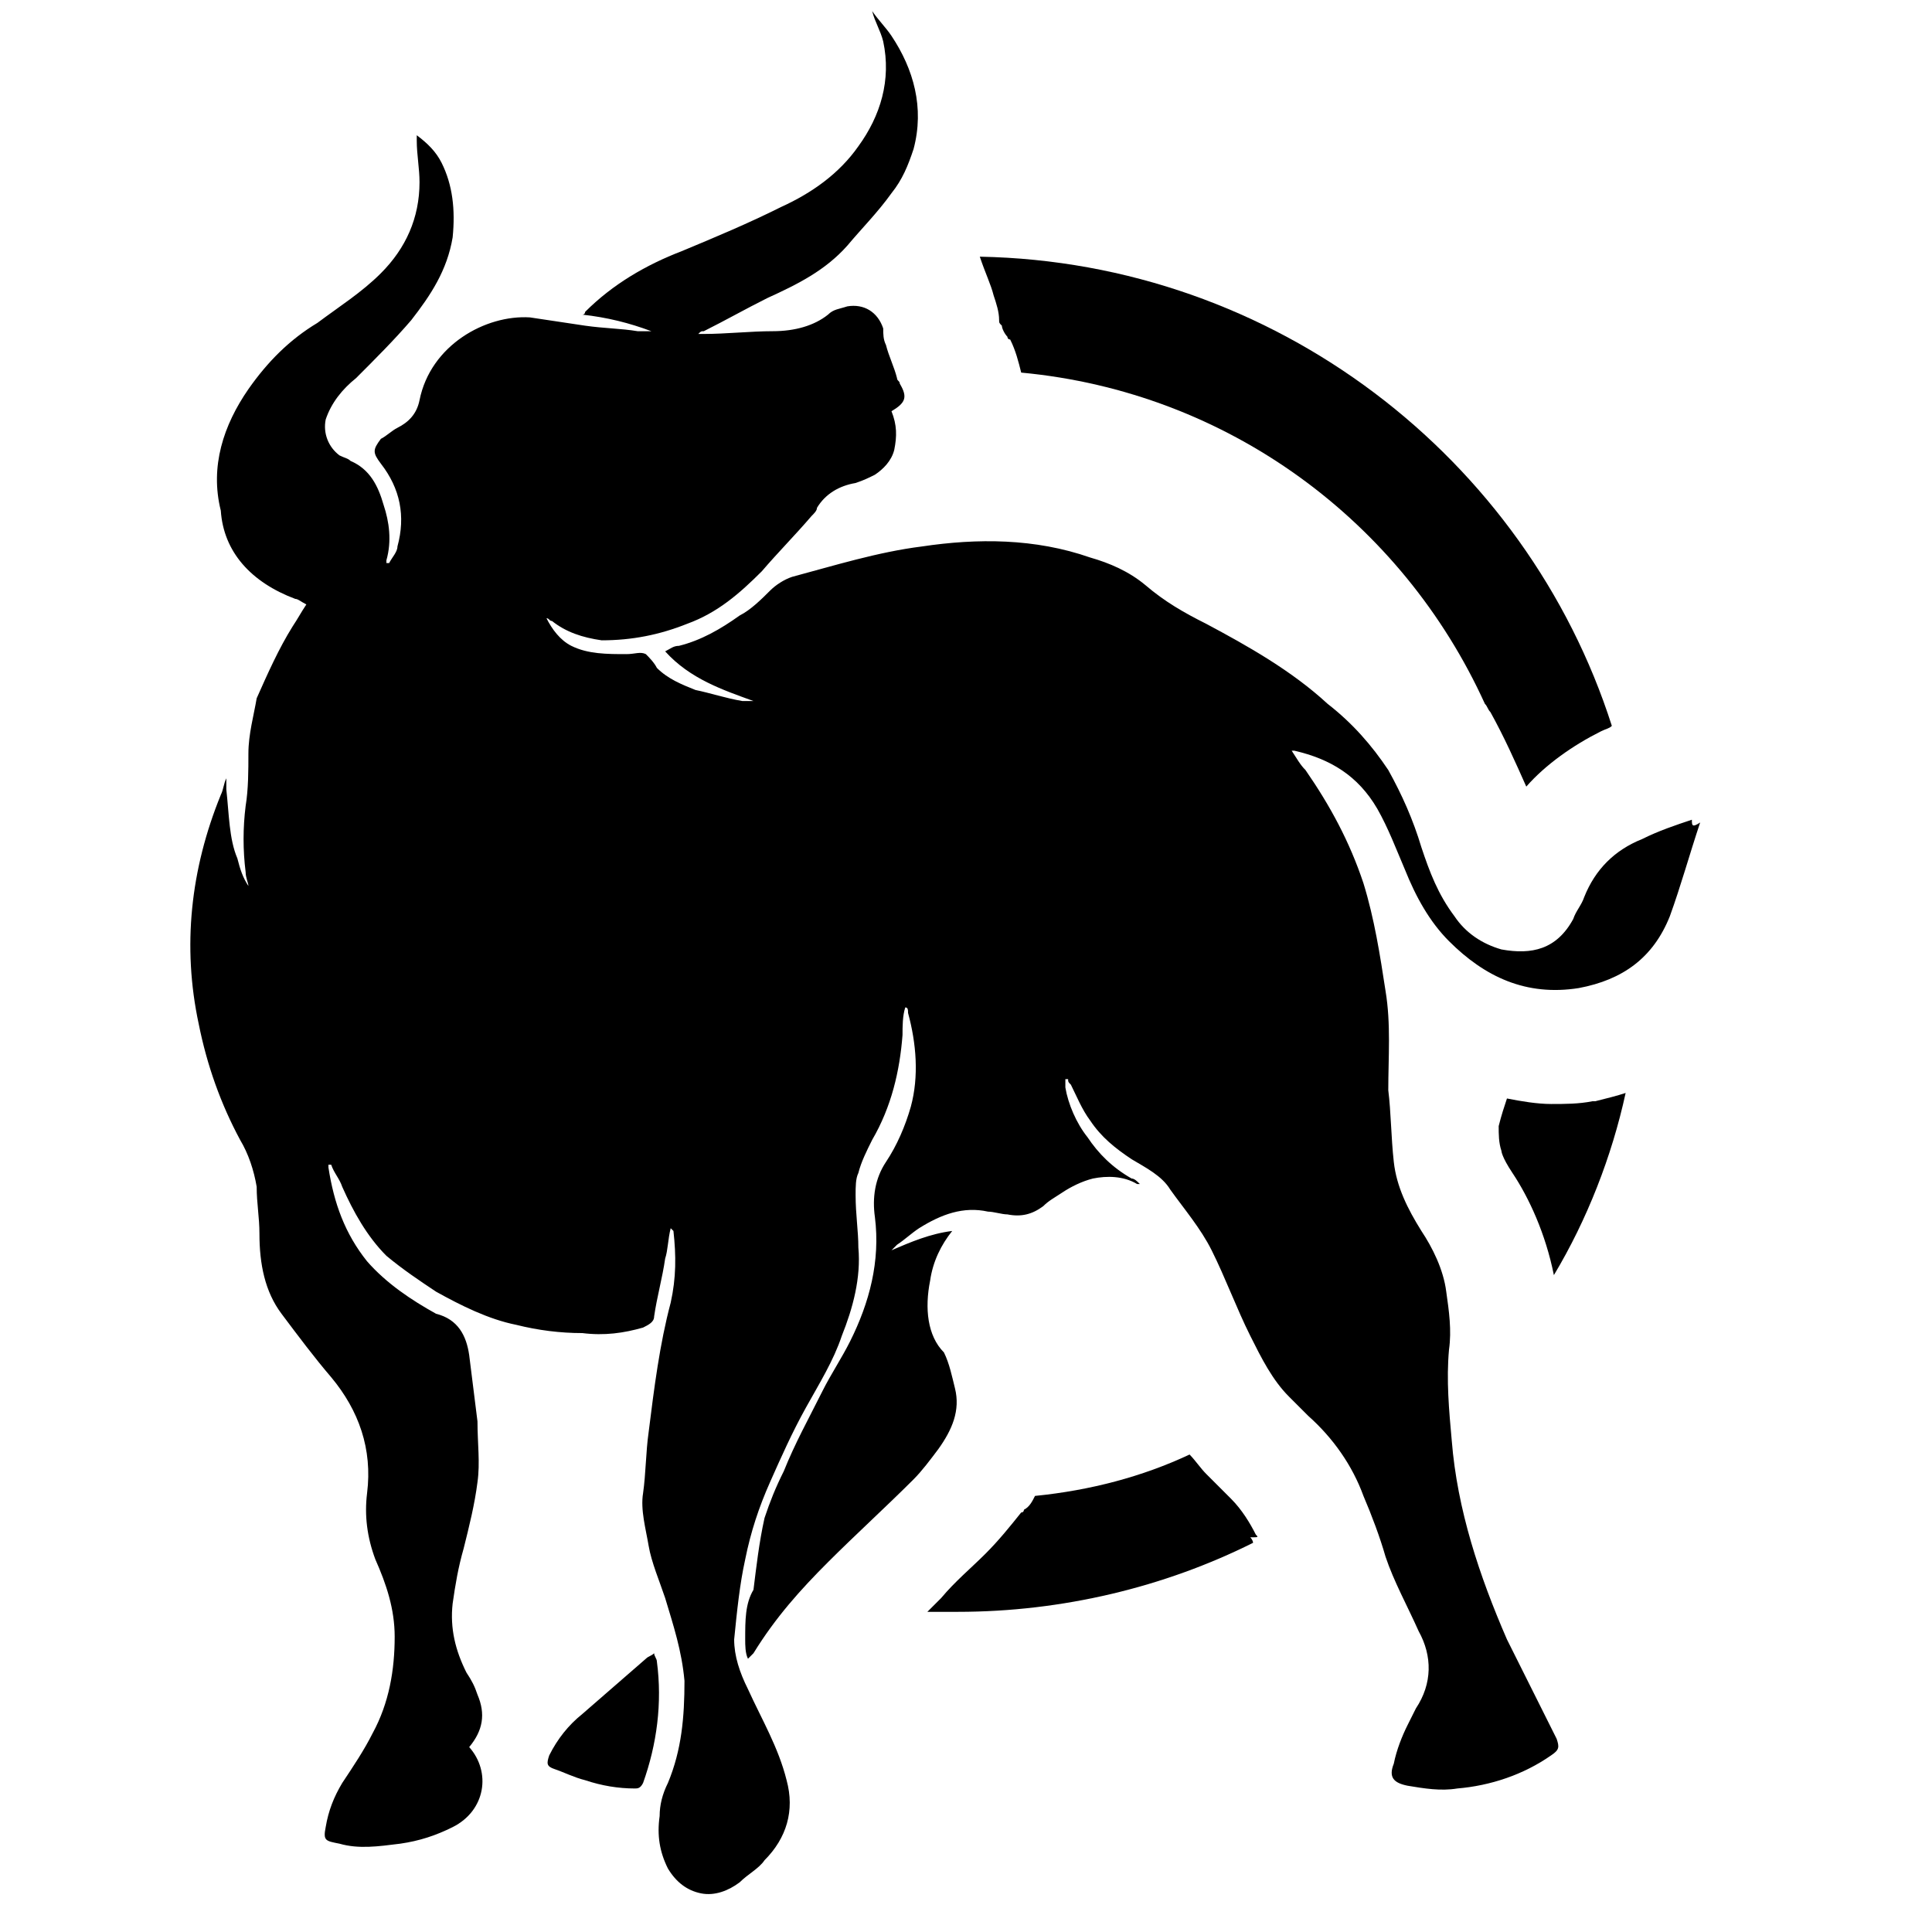 <?xml version="1.0" encoding="utf-8"?>
<!-- Generator: Adobe Illustrator 27.4.0, SVG Export Plug-In . SVG Version: 6.00 Build 0)  -->
<svg version="1.1" id="圖層_1" xmlns="http://www.w3.org/2000/svg" xmlns:xlink="http://www.w3.org/1999/xlink" x="0px" y="0px"
	 viewBox="0 0 70 70" style="enable-background:new 0 0 70 70;" xml:space="preserve">
<style type="text/css">
</style>
<path class="st0" d="M61.3,29.7c-0.6,0.2-1.2,0.4-1.8,0.7c-1,0.4-1.7,1.1-2.1,2.1c-0.1,0.3-0.3,0.5-0.4,0.8
	c-0.6,1.1-1.5,1.3-2.6,1.1c-0.7-0.2-1.3-0.6-1.7-1.2c-0.6-0.8-0.9-1.6-1.2-2.5c-0.3-1-0.7-1.9-1.2-2.8c-0.6-0.9-1.3-1.7-2.2-2.4
	c-1.3-1.2-2.9-2.1-4.4-2.9c-0.8-0.4-1.5-0.8-2.2-1.4c-0.6-0.5-1.3-0.8-2-1c-2-0.7-4.1-0.7-6.1-0.4c-1.6,0.2-3.2,0.7-4.7,1.1
	c-0.3,0.1-0.6,0.3-0.8,0.5c-0.3,0.3-0.7,0.7-1.1,0.9c-0.7,0.5-1.4,0.9-2.2,1.1c-0.2,0-0.3,0.1-0.5,0.2c0.9,1,2.1,1.4,3.2,1.8
	c-0.1,0-0.3,0-0.4,0c-0.6-0.1-1.2-0.3-1.7-0.4c-0.5-0.2-1-0.4-1.4-0.8c-0.1-0.2-0.3-0.4-0.4-0.5c-0.2-0.1-0.4,0-0.7,0
	c-0.7,0-1.4,0-2-0.3c-0.4-0.2-0.7-0.6-0.9-1c0.1,0,0.1,0.1,0.2,0.1c0.5,0.4,1.1,0.6,1.8,0.7c1.1,0,2.1-0.2,3.1-0.6
	c1.1-0.4,1.9-1.1,2.7-1.9c0.6-0.7,1.2-1.3,1.8-2c0.1-0.1,0.2-0.2,0.2-0.3c0.3-0.5,0.8-0.8,1.4-0.9c0.3-0.1,0.5-0.2,0.7-0.3
	c0.3-0.2,0.6-0.5,0.7-0.9c0.1-0.5,0.1-0.9-0.1-1.4c0.5-0.3,0.6-0.5,0.3-1c0-0.1-0.1-0.1-0.1-0.2c-0.1-0.4-0.3-0.8-0.4-1.2
	c-0.1-0.2-0.1-0.4-0.1-0.6c-0.2-0.6-0.7-0.9-1.3-0.8c-0.3,0.1-0.5,0.1-0.7,0.3C29.5,11.8,28.8,12,28,12c-0.8,0-1.7,0.1-2.5,0.1
	c-0.1,0-0.1,0-0.2,0c0.1-0.1,0.1-0.1,0.2-0.1c0.8-0.4,1.5-0.8,2.3-1.2c1.1-0.5,2.1-1,2.9-1.9c0.5-0.6,1.1-1.2,1.6-1.9
	c0.4-0.5,0.6-1,0.8-1.6c0.4-1.5,0-2.9-0.8-4.1c-0.2-0.3-0.5-0.6-0.7-0.9c0.1,0.4,0.3,0.7,0.4,1.1c0.3,1.4-0.1,2.7-0.9,3.8
	c-0.7,1-1.7,1.7-2.8,2.2c-1.2,0.6-2.4,1.1-3.6,1.6c-1.3,0.5-2.5,1.2-3.5,2.2c0,0,0,0.1-0.1,0.1c0.9,0.1,1.7,0.3,2.5,0.6
	c-0.2,0-0.3,0-0.5,0c-0.6-0.1-1.2-0.1-1.9-0.2c-0.7-0.1-1.3-0.2-2-0.3c-1.6-0.1-3.6,1-4,3c-0.1,0.5-0.4,0.8-0.8,1
	c-0.2,0.1-0.4,0.3-0.6,0.4c-0.3,0.4-0.3,0.5,0,0.9c0.7,0.9,0.9,1.9,0.6,3c0,0.2-0.2,0.4-0.3,0.6c0,0,0,0-0.1,0v-0.1
	c0.2-0.7,0.1-1.4-0.1-2c-0.2-0.7-0.5-1.3-1.2-1.6c-0.1-0.1-0.2-0.1-0.4-0.2c-0.4-0.3-0.6-0.8-0.5-1.3c0.2-0.6,0.6-1.1,1.1-1.5
	c0.7-0.7,1.4-1.4,2-2.1c0.7-0.9,1.3-1.8,1.5-3c0.1-1,0-1.9-0.4-2.7c-0.2-0.4-0.5-0.7-0.9-1V5v0.1c0,0.5,0.1,1,0.1,1.5
	c0,1.3-0.5,2.4-1.4,3.3c-0.7,0.7-1.5,1.2-2.3,1.8c-1,0.6-1.8,1.4-2.5,2.4c-0.9,1.3-1.4,2.8-1,4.4c0.1,1.5,1.1,2.6,2.7,3.2
	c0.1,0,0.2,0.1,0.4,0.2c-0.2,0.3-0.3,0.5-0.5,0.8c-0.5,0.8-0.9,1.7-1.3,2.6C9.2,25.9,9,26.6,9,27.3c0,0.6,0,1.3-0.1,1.9
	c-0.1,0.8-0.1,1.6,0,2.4C8.9,31.8,9,32,9,32.1c-0.2-0.3-0.3-0.6-0.4-1c-0.3-0.7-0.3-1.6-0.4-2.5c0-0.1,0-0.3,0-0.4l0,0
	c-0.1,0.2-0.1,0.4-0.2,0.6c-1.1,2.7-1.4,5.5-0.8,8.3C7.5,38.6,8,40,8.7,41.3C9,41.8,9.2,42.4,9.3,43c0,0.6,0.1,1.1,0.1,1.7
	c0,1.1,0.2,2.1,0.8,2.9s1.2,1.6,1.8,2.3c1,1.2,1.5,2.6,1.3,4.2c-0.1,0.8,0,1.6,0.3,2.4c0.4,0.9,0.7,1.8,0.7,2.8
	c0,1.2-0.2,2.4-0.8,3.5c-0.3,0.6-0.7,1.2-1.1,1.8c-0.3,0.5-0.5,1-0.6,1.6c-0.1,0.5,0,0.5,0.5,0.6l0,0c0.7,0.2,1.4,0.1,2.2,0
	c0.7-0.1,1.3-0.3,1.9-0.6c1.2-0.6,1.4-2,0.6-2.9c0.5-0.6,0.6-1.2,0.3-1.9c-0.1-0.3-0.2-0.5-0.4-0.8c-0.4-0.8-0.6-1.6-0.5-2.5
	c0.1-0.7,0.2-1.3,0.4-2c0.2-0.8,0.4-1.6,0.5-2.4c0.1-0.7,0-1.4,0-2.2c-0.1-0.8-0.2-1.6-0.3-2.4c-0.1-0.7-0.4-1.3-1.2-1.5l0,0
	c-0.9-0.5-1.8-1.1-2.5-1.9c-0.8-1-1.2-2.1-1.4-3.4v-0.1c0,0,0,0,0.1,0c0.1,0.3,0.3,0.5,0.4,0.8c0.4,0.9,0.9,1.8,1.6,2.5
	c0.6,0.5,1.2,0.9,1.8,1.3c0.9,0.5,1.9,1,2.9,1.2c0.8,0.2,1.6,0.3,2.4,0.3c0.8,0.1,1.5,0,2.2-0.2c0.2-0.1,0.4-0.2,0.4-0.4
	c0.1-0.7,0.3-1.4,0.4-2.1c0.1-0.3,0.1-0.7,0.2-1.1c0.1,0.1,0.1,0.1,0.1,0.1c0.1,0.9,0.1,1.7-0.1,2.6c-0.4,1.5-0.6,3.1-0.8,4.7
	c-0.1,0.7-0.1,1.5-0.2,2.2c-0.1,0.6,0.1,1.3,0.2,1.9c0.1,0.6,0.4,1.3,0.6,1.9c0.3,1,0.6,1.9,0.7,3c0,1.3-0.1,2.5-0.6,3.7
	c-0.2,0.4-0.3,0.8-0.3,1.2c-0.1,0.7,0,1.3,0.3,1.9c0.3,0.5,0.7,0.8,1.2,0.9s1-0.1,1.4-0.4c0.3-0.3,0.7-0.5,0.9-0.8
	c0.8-0.8,1.1-1.8,0.8-2.9c-0.3-1.2-0.9-2.2-1.4-3.3c-0.3-0.6-0.5-1.2-0.5-1.8c0.1-1,0.2-2,0.4-2.9c0.2-1,0.5-1.9,0.9-2.8
	c0.4-0.9,0.8-1.8,1.3-2.7c0.5-0.9,1-1.7,1.3-2.6c0.4-1,0.7-2.1,0.6-3.2c0-0.6-0.1-1.2-0.1-1.9c0-0.3,0-0.6,0.1-0.8
	c0.1-0.4,0.3-0.8,0.5-1.2c0.7-1.2,1-2.5,1.1-3.8c0-0.3,0-0.7,0.1-1c0.1,0,0.1,0.1,0.1,0.2c0.3,1.1,0.4,2.3,0.1,3.4
	c-0.2,0.7-0.5,1.4-0.9,2s-0.5,1.3-0.4,2c0.2,1.6-0.2,3.1-0.9,4.5c-0.3,0.6-0.7,1.2-1,1.8c-0.5,1-1,1.9-1.4,2.9
	c-0.3,0.6-0.5,1.1-0.7,1.7c-0.2,0.9-0.3,1.8-0.4,2.6C27,58.1,27,58.7,27,59.4c0,0.2,0,0.5,0.1,0.7c0.1-0.1,0.1-0.1,0.2-0.2
	c0.8-1.3,1.7-2.3,2.7-3.3s2.1-2,3.1-3c0.3-0.3,0.6-0.7,0.9-1.1c0.5-0.7,0.8-1.4,0.6-2.2c-0.1-0.4-0.2-0.9-0.4-1.3
	c-0.6-0.6-0.7-1.6-0.5-2.6c0.1-0.7,0.4-1.3,0.8-1.8c-0.8,0.1-1.5,0.4-2.2,0.7c0.1-0.1,0.2-0.2,0.2-0.2c0.3-0.2,0.5-0.4,0.8-0.6
	c0.8-0.5,1.6-0.8,2.5-0.6c0.2,0,0.5,0.1,0.7,0.1c0.5,0.1,0.9,0,1.3-0.3c0.2-0.2,0.4-0.3,0.7-0.5c0.3-0.2,0.7-0.4,1.1-0.5
	c0.5-0.1,1.1-0.1,1.6,0.2c0,0,0,0,0.1,0c-0.1-0.1-0.2-0.2-0.3-0.2c-0.7-0.4-1.2-0.9-1.6-1.5c-0.4-0.5-0.7-1.2-0.8-1.8
	c0-0.1,0-0.2,0-0.3c0,0,0,0,0.1,0c0,0.1,0,0.1,0.1,0.2c0.2,0.4,0.4,0.9,0.7,1.3c0.4,0.6,0.9,1,1.5,1.4c0.5,0.3,1.1,0.6,1.4,1.1
	c0.5,0.7,1.1,1.4,1.5,2.2c0.5,1,0.9,2.1,1.4,3.1c0.4,0.8,0.8,1.6,1.4,2.2c0.2,0.2,0.5,0.5,0.7,0.7c0.9,0.8,1.6,1.8,2,2.9
	c0.3,0.7,0.6,1.5,0.8,2.2c0.3,0.9,0.8,1.8,1.2,2.7c0.5,0.9,0.5,1.9-0.1,2.8c-0.1,0.2-0.2,0.4-0.3,0.6c-0.2,0.4-0.4,0.9-0.5,1.4
	c-0.2,0.5,0,0.7,0.5,0.8c0.6,0.1,1.2,0.2,1.8,0.1c1.2-0.1,2.4-0.5,3.4-1.2c0.3-0.2,0.3-0.3,0.2-0.6c-0.1-0.2-0.2-0.4-0.3-0.6
	c-0.5-1-1-2-1.5-3c-1-2.3-1.8-4.7-2-7.2c-0.1-1.1-0.2-2.2-0.1-3.3c0.1-0.7,0-1.4-0.1-2.1c-0.1-0.8-0.5-1.6-0.9-2.2
	c-0.5-0.8-0.9-1.6-1-2.5c-0.1-0.9-0.1-1.8-0.2-2.6c0-1.2,0.1-2.4-0.1-3.6c-0.2-1.3-0.4-2.6-0.8-3.9c-0.5-1.5-1.2-2.8-2.1-4.1
	c-0.2-0.2-0.3-0.4-0.5-0.7h0.1c1.3,0.3,2.3,0.9,3,2.1c0.4,0.7,0.7,1.5,1,2.2c0.4,1,0.9,1.9,1.6,2.6c1.3,1.3,2.8,2,4.7,1.7
	c1.6-0.3,2.7-1.1,3.3-2.6c0.4-1.1,0.7-2.2,1.1-3.4C61.3,30,61.3,29.9,61.3,29.7C61.3,29.8,61.3,29.7,61.3,29.7z"/>
<path class="st0" d="M23.8,60.2c0-0.1-0.1-0.2-0.1-0.3c-0.1,0.1-0.2,0.1-0.3,0.2c-0.8,0.7-1.5,1.3-2.3,2c-0.5,0.4-0.9,0.9-1.2,1.5
	c-0.1,0.3-0.1,0.4,0.2,0.5c0.3,0.1,0.7,0.3,1.1,0.4c0.6,0.2,1.2,0.3,1.8,0.3c0.1,0,0.2,0,0.3-0.2C23.8,63.2,24,61.7,23.8,60.2z"/>
<path class="st1" d="M57.7,39.9c-0.5,0.1-1,0.1-1.5,0.1c-0.5,0-1.1-0.1-1.6-0.2c-0.1,0.3-0.2,0.6-0.3,1c0,0.3,0,0.6,0.1,0.9
	c0,0,0,0.2,0.4,0.8c0.6,0.9,1.2,2.2,1.5,3.7c1.2-2,2.1-4.3,2.6-6.6c-0.3,0.1-0.7,0.2-1.1,0.3C57.8,39.9,57.7,39.9,57.7,39.9z"/>
<path class="st1" d="M45.5,55.6c-0.2-0.4-0.5-0.9-0.9-1.3c-0.1-0.1-0.1-0.1-0.2-0.2l-0.7-0.7c-0.2-0.2-0.4-0.5-0.6-0.7
	c-1.7,0.8-3.6,1.3-5.6,1.5c-0.1,0.2-0.2,0.4-0.4,0.5c0,0,0,0.1-0.1,0.1c-0.4,0.5-0.8,1-1.3,1.5c-0.5,0.5-1.1,1-1.6,1.6
	c-0.2,0.2-0.3,0.3-0.5,0.5c0.4,0,0.8,0,1.1,0c3.8,0,7.5-0.9,10.7-2.5c0-0.1-0.1-0.2-0.1-0.2C45.6,55.7,45.6,55.7,45.5,55.6z"/>
<path class="st1" d="M36,10.7c0.1,0.3,0.2,0.6,0.2,0.9c0,0.1,0,0.1,0.1,0.2c0,0.1,0.1,0.3,0.2,0.4c0,0,0,0.1,0.1,0.1
	c0.2,0.4,0.3,0.8,0.4,1.2c7.5,0.7,13.8,5.4,16.8,12c0,0,0,0,0,0c0.1,0.1,0.1,0.2,0.2,0.3c0.5,0.9,0.9,1.8,1.3,2.7
	c0.7-0.8,1.7-1.5,2.7-2c0.2-0.1,0.3-0.1,0.4-0.2c-3.1-9.7-12.2-16.8-22.9-17c0,0,0,0,0,0C35.7,9.9,35.9,10.3,36,10.7z"/>
</svg>